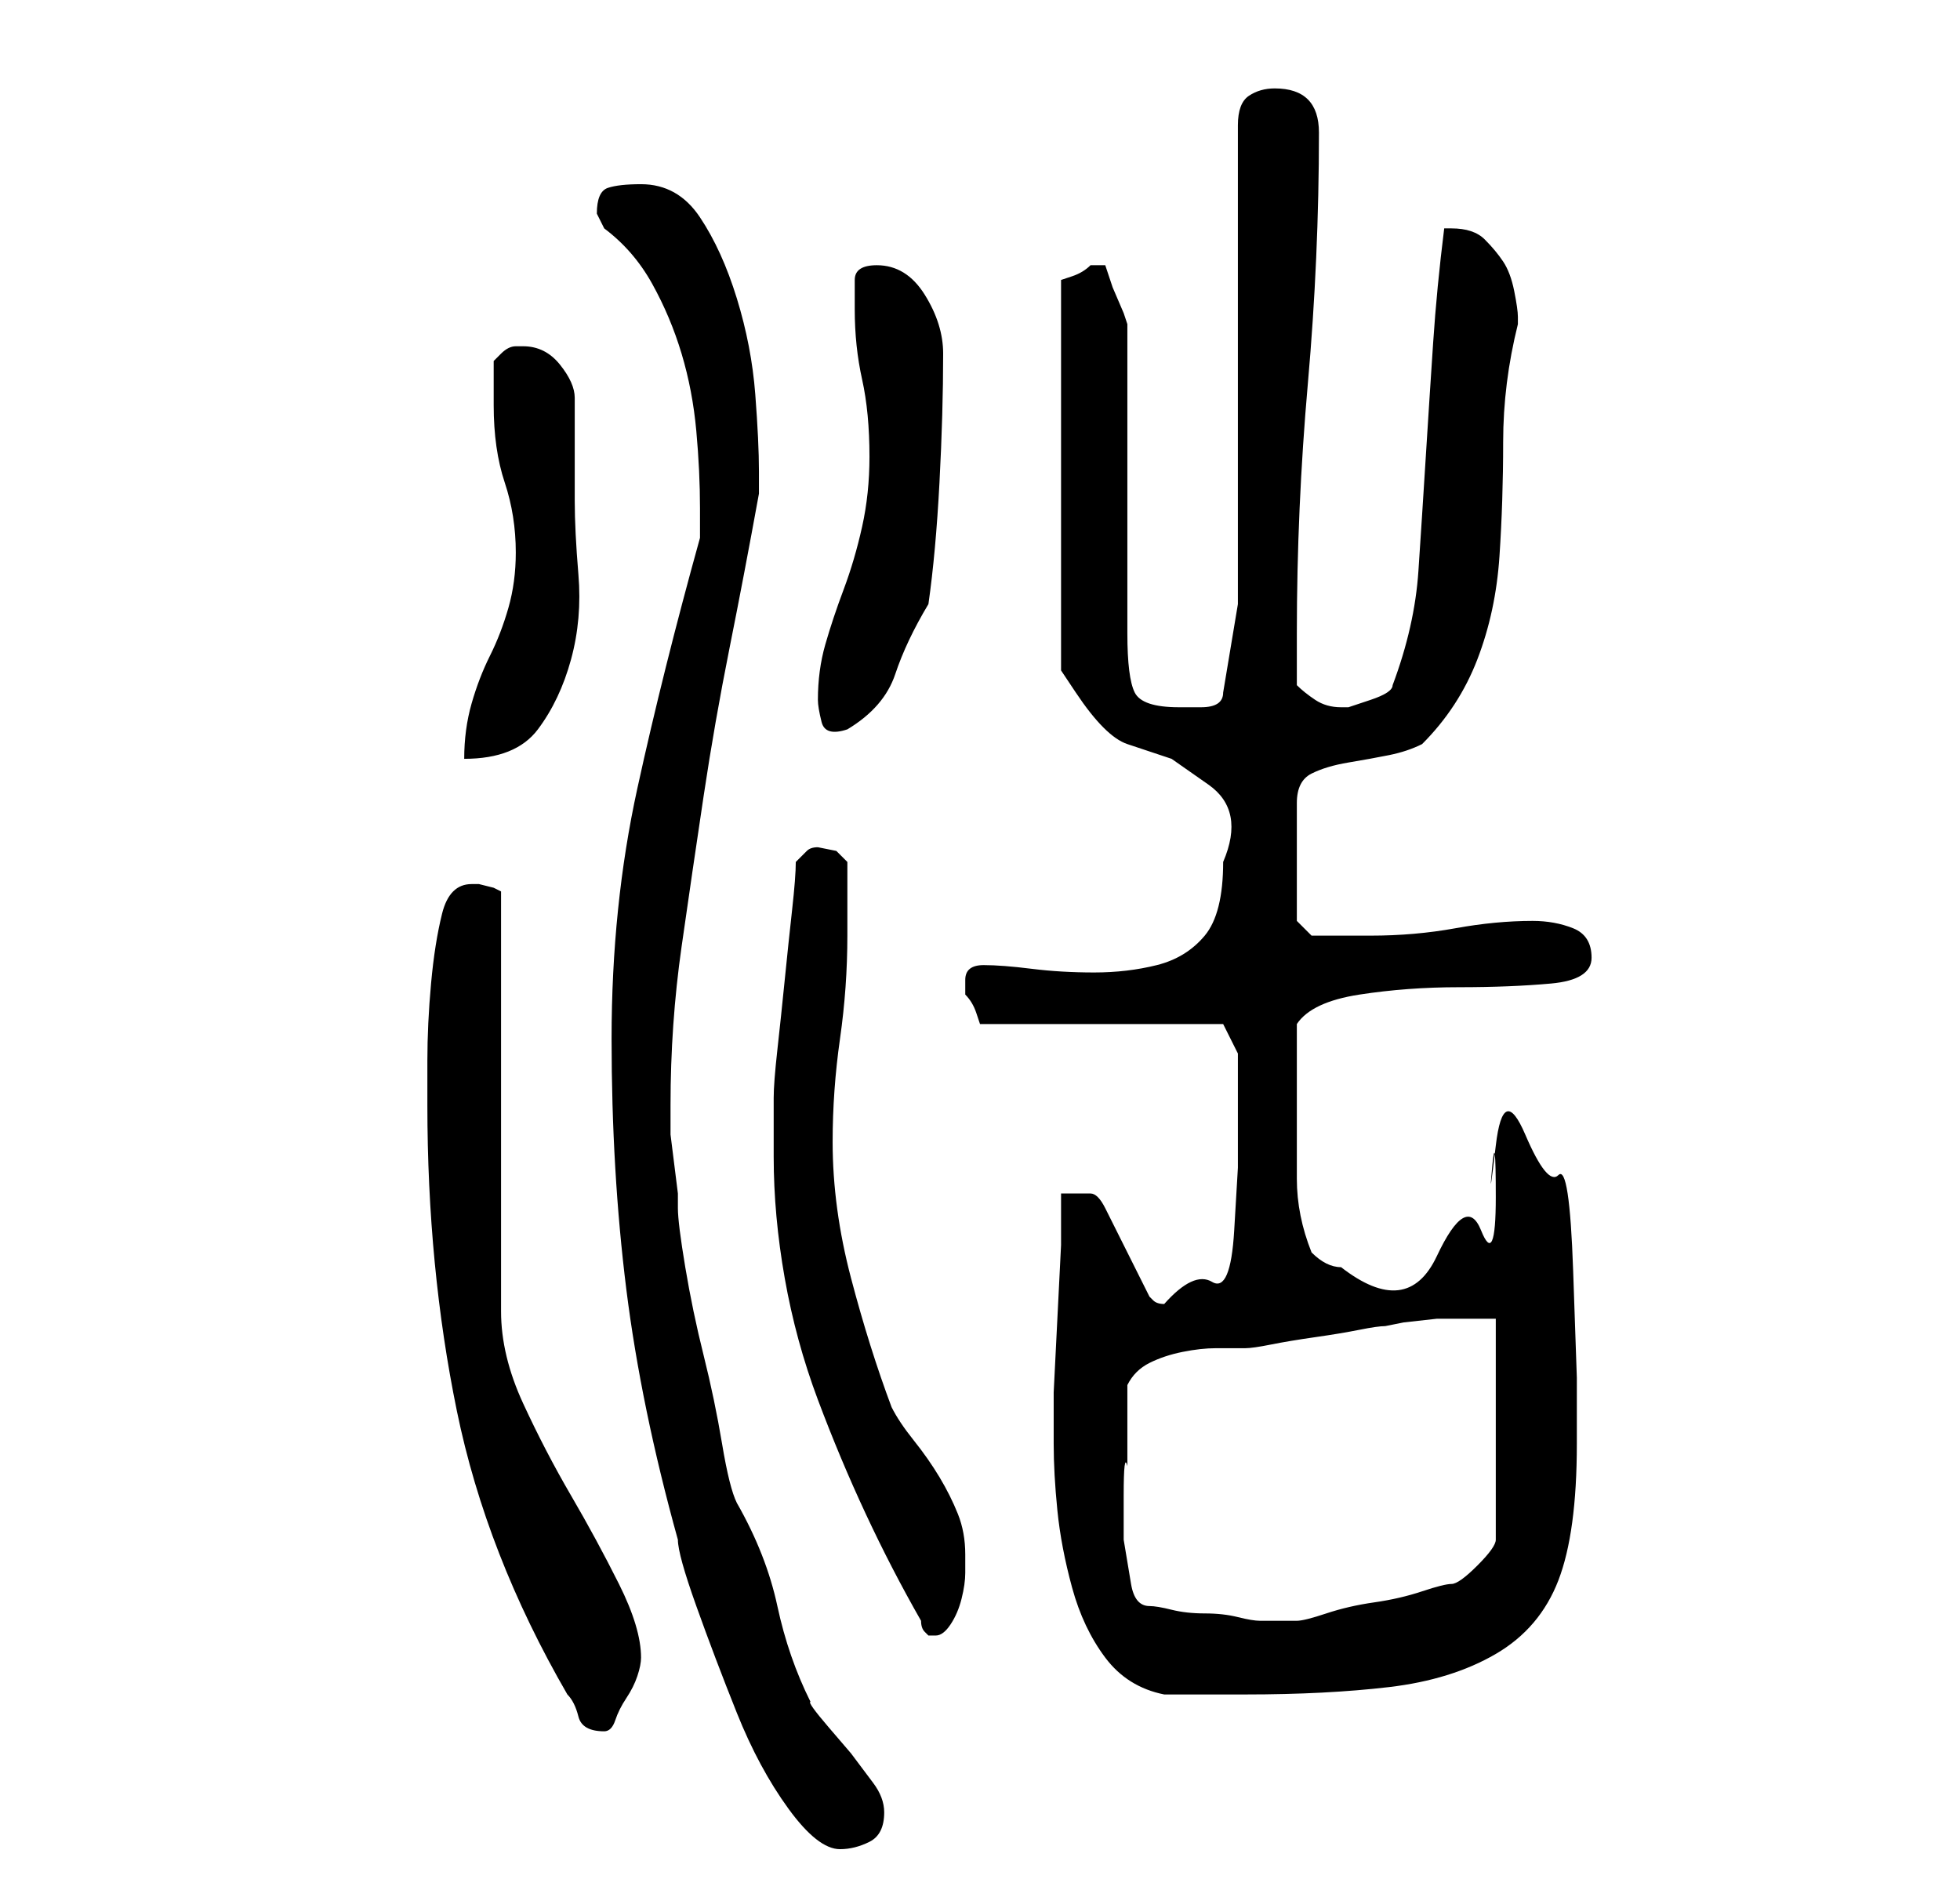 <?xml version="1.0" standalone="no"?>
<!DOCTYPE svg PUBLIC "-//W3C//DTD SVG 1.1//EN" "http://www.w3.org/Graphics/SVG/1.1/DTD/svg11.dtd" >
<svg xmlns="http://www.w3.org/2000/svg" xmlns:xlink="http://www.w3.org/1999/xlink" version="1.1" viewBox="-10 0 266 256">
   <path fill="currentColor"
d="M73 141q0 18 2 34t7 34q0 2 2.5 9t5.5 14.5t7 13t7 5.5q2 0 4 -1t2 -4q0 -2 -1.5 -4l-3 -4t-3 -3.5t-2.5 -3.5q-3 -6 -4.5 -13t-5.5 -14q-1 -2 -2 -8t-2.5 -12t-2.5 -12t-1 -8v-2t-0.5 -4t-0.5 -4v-4q0 -11 1.5 -21.5t3 -20.5t3.5 -20t4 -21v-2v-1q0 -4 -0.5 -10.5
t-2.5 -13t-5 -11t-8 -4.5q-3 0 -4.5 0.5t-1.5 3.5l0.5 1l0.5 1q4 3 6.5 7.5t4 9.5t2 10.5t0.5 10.5v4q-5 18 -8.5 34t-3.5 34zM48 150q0 22 4 41.5t15 38.5q1 1 1.5 3t3.5 2q1 0 1.5 -1.5t1.5 -3t1.5 -3t0.5 -2.5q0 -4 -3 -10t-6.5 -12t-6.5 -12.5t-3 -12.5v-57l-1 -0.5
t-2 -0.5h-0.5h-0.5q-3 0 -4 4t-1.5 9.5t-0.5 10.5v6zM133 196q0 4 0.5 9t2 10.5t4.5 9.5t8 5h2h3h3h3q11 0 19.5 -1t14.5 -4.5t8.5 -10t2.5 -18.5v-9t-0.5 -14.5t-2 -13t-4.5 -5.5t-4 1.5t-0.5 3t0.5 4t-2 4.5t-6 3.5t-13 1.5q-1 0 -2 -0.5t-2 -1.5q-2 -5 -2 -10v-10v-11
q2 -3 8.5 -4t13.5 -1t12.5 -0.5t5.5 -3.5t-2.5 -4t-5.5 -1q-5 0 -10.5 1t-11.5 1h-5h-3l-2 -2v-16q0 -3 2 -4t5 -1.5t5.5 -1t4.5 -1.5q5 -5 7.5 -11.5t3 -14t0.5 -15.5t2 -16v-1q0 -1 -0.5 -3.5t-1.5 -4t-2.5 -3t-4.5 -1.5h-0.5h-0.5q-1 8 -1.5 15.5t-1 15.5t-1 15.5
t-3.5 15.5q0 1 -3 2l-3 1h-1q-2 0 -3.5 -1t-2.5 -2v-7q0 -17 1.5 -34t1.5 -34q0 -3 -1.5 -4.5t-4.5 -1.5q-2 0 -3.5 1t-1.5 4v65l-2 12q0 2 -3 2h-3q-5 0 -6 -2t-1 -8v-42l-0.5 -1.5t-1.5 -3.5l-0.5 -1.5l-0.5 -1.5h-1h-1q-1 1 -2.5 1.5l-1.5 0.5v53l1 1.5l1 1.5q4 6 7 7
l6 2t5 3.5t2 10.5q0 7 -2.5 10t-6.5 4t-8.5 1t-8.5 -0.5t-6.5 -0.5t-2.5 2v2q1 1 1.5 2.5l0.5 1.5h33l2 4v3.5v5.5v6.5t-0.5 8.5t-3 7t-6.5 3q-1 0 -1.5 -0.5l-0.5 -0.5l-1 -2l-2 -4l-2 -4l-1 -2q-1 -2 -2 -2h-2h-2v7t-0.5 10t-0.5 10v7zM95 157q0 8 1.5 16.5t4.5 16.5
t6.5 15.5t7.5 14.5q0 1 0.5 1.5l0.5 0.5h1q1 0 2 -1.5t1.5 -3.5t0.5 -3.5v-1.5v-1q0 -3 -1 -5.5t-2.5 -5t-3.5 -5t-3 -4.5q-3 -8 -5.5 -17.5t-2.5 -18.5q0 -7 1 -14t1 -14v-10l-1.5 -1.5t-2.5 -0.5q-1 0 -1.5 0.5l-1.5 1.5q0 2 -0.5 6.5t-1 9.5t-1 9.5t-0.5 6.5v8zM146 218
q-2 0 -2.5 -3l-1 -6t0 -6t0.5 -4v-5.5v-5.5q1 -2 3 -3t4.5 -1.5t4.5 -0.5h4q1 0 3.5 -0.5t6 -1t6 -1t3.5 -0.5l2.5 -0.5t4.5 -0.5h4.5h3.5v30q0 1 -2.5 3.5t-3.5 2.5t-4 1t-6.5 1.5t-6.5 1.5t-4 1h-2h-3q-1 0 -3 -0.5t-4.5 -0.5t-4.5 -0.5t-3 -0.5zM60 75q0 4 -1 7.5
t-2.5 6.5t-2.5 6.5t-1 7.5q7 0 10 -4t4.5 -9.5t1 -11.5t-0.5 -10v-14q0 -2 -2 -4.5t-5 -2.5h-1q-1 0 -2 1l-1 1v3v3q0 6 1.5 10.5t1.5 9.5zM101 95q0 1 0.5 3t3.5 1q5 -3 6.5 -7.5t4.5 -9.5q1 -7 1.5 -16.5t0.5 -17.5q0 -4 -2.5 -8t-6.5 -4q-3 0 -3 2v4q0 5 1 9.5t1 10.5
q0 5 -1 9.5t-2.5 8.5t-2.5 7.5t-1 7.5z" />
</svg>
